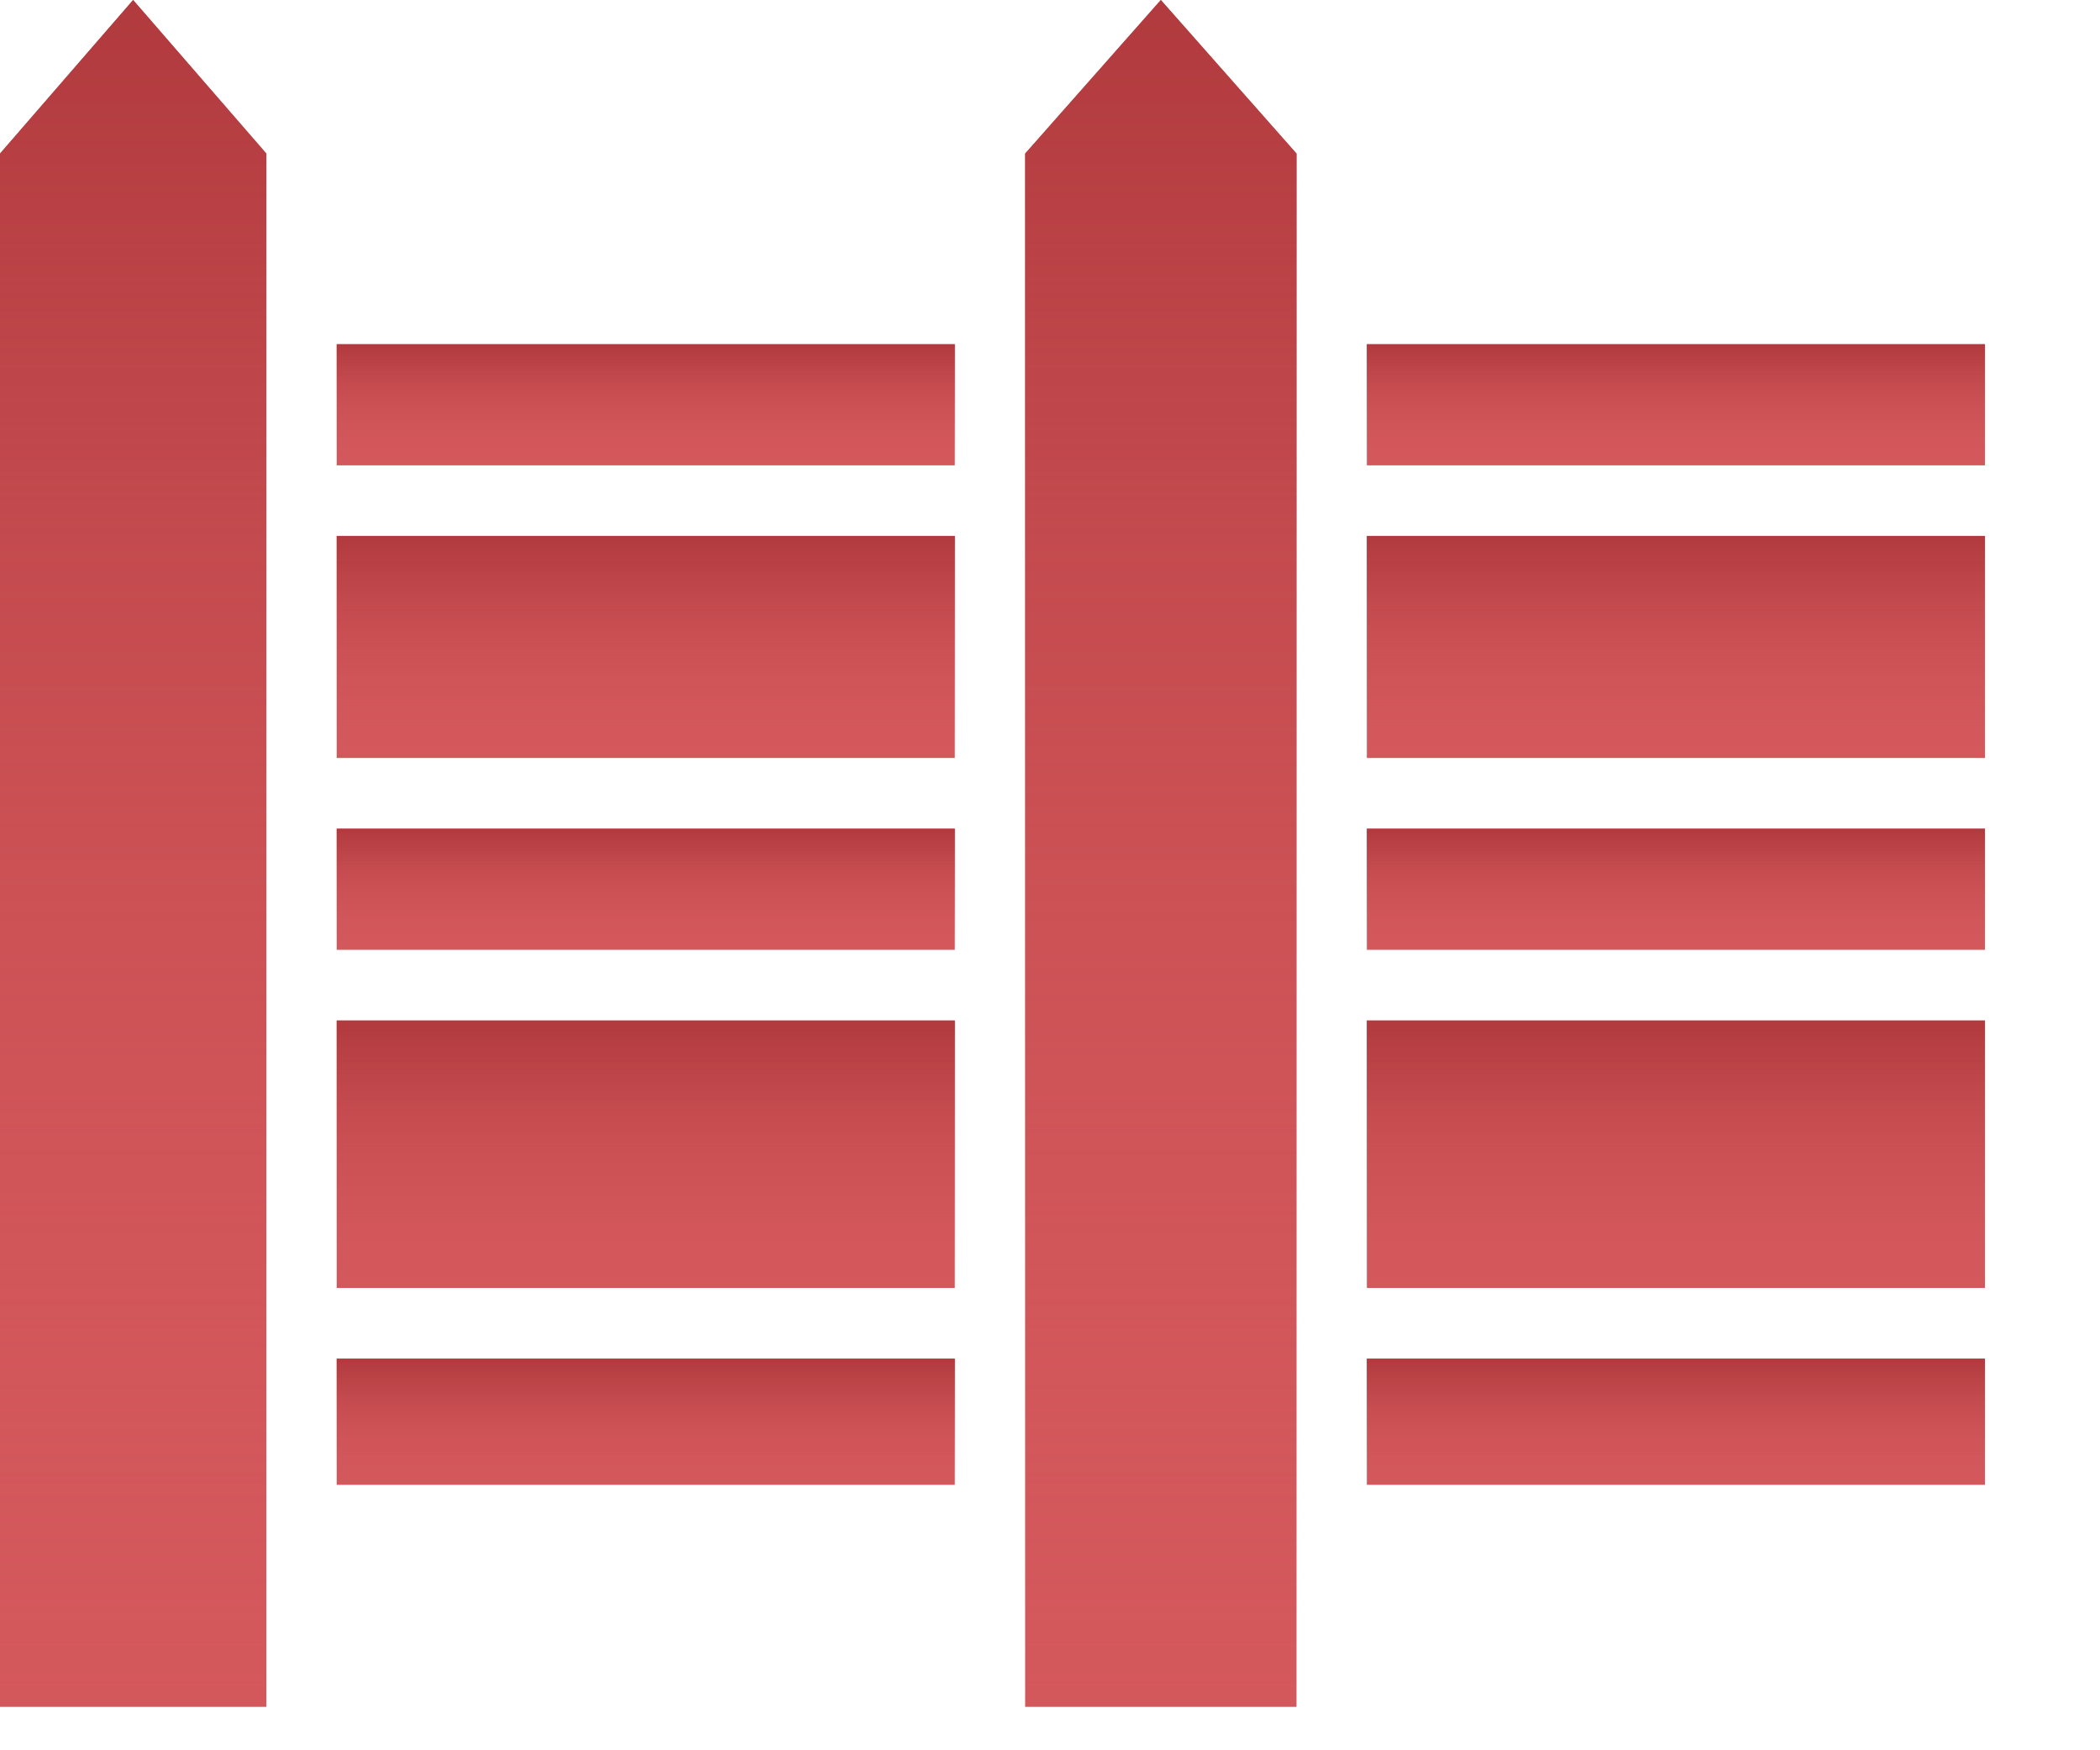 <svg width="18" height="15" viewBox="0 0 18 15" fill="none" xmlns="http://www.w3.org/2000/svg">
<path d="M2.886 7.102H8.184V8.14H2.886V7.102Z" fill="#D3585C"/>
<path d="M2.886 7.102H8.184V8.14H2.886V7.102Z" fill="url(#paint0_linear_75_1704)"/>
<path d="M2.886 4.593H8.184V6.496H2.886V4.593Z" fill="#D3585C"/>
<path d="M2.886 4.593H8.184V6.496H2.886V4.593Z" fill="url(#paint1_linear_75_1704)"/>
<path d="M2.886 2.95H8.184V3.988H2.886V2.95Z" fill="#D3585C"/>
<path d="M2.886 2.95H8.184V3.988H2.886V2.95Z" fill="url(#paint2_linear_75_1704)"/>
<path d="M0 1.316V14.628H2.283V1.316L1.141 0L0 1.316Z" fill="#D3585C"/>
<path d="M0 1.316V14.628H2.283V1.316L1.141 0L0 1.316Z" fill="url(#paint3_linear_75_1704)"/>
<path d="M2.886 11.644H8.184V12.725H2.886V11.644Z" fill="#D3585C"/>
<path d="M2.886 11.644H8.184V12.725H2.886V11.644Z" fill="url(#paint4_linear_75_1704)"/>
<path d="M2.886 8.746H8.184V11.038H2.886V8.746Z" fill="#D3585C"/>
<path d="M2.886 8.746H8.184V11.038H2.886V8.746Z" fill="url(#paint5_linear_75_1704)"/>
<path d="M11.716 11.644H17.014V12.725H11.716V11.644Z" fill="#D3585C"/>
<path d="M11.716 11.644H17.014V12.725H11.716V11.644Z" fill="url(#paint6_linear_75_1704)"/>
<path d="M11.716 2.95H17.014V3.988H11.716V2.95Z" fill="#D3585C"/>
<path d="M11.716 2.95H17.014V3.988H11.716V2.95Z" fill="url(#paint7_linear_75_1704)"/>
<path d="M11.113 1.316L9.95 0L8.787 1.316V14.628H11.113V1.316Z" fill="#D3585C"/>
<path d="M11.113 1.316L9.95 0L8.787 1.316V14.628H11.113V1.316Z" fill="url(#paint8_linear_75_1704)"/>
<path d="M11.716 4.593H17.014V6.496H11.716V4.593Z" fill="#D3585C"/>
<path d="M11.716 4.593H17.014V6.496H11.716V4.593Z" fill="url(#paint9_linear_75_1704)"/>
<path d="M11.716 8.746H17.014V11.038H11.716V8.746Z" fill="#D3585C"/>
<path d="M11.716 8.746H17.014V11.038H11.716V8.746Z" fill="url(#paint10_linear_75_1704)"/>
<path d="M11.716 7.102H17.014V8.14H11.716V7.102Z" fill="#D3585C"/>
<path d="M11.716 7.102H17.014V8.14H11.716V7.102Z" fill="url(#paint11_linear_75_1704)"/>
<defs>
<linearGradient id="paint0_linear_75_1704" x1="5.535" y1="7.102" x2="5.535" y2="8.14" gradientUnits="userSpaceOnUse">
<stop stop-color="#B13A3E"/>
<stop offset="1" stop-color="#D3585C" stop-opacity="0"/>
</linearGradient>
<linearGradient id="paint1_linear_75_1704" x1="5.535" y1="4.593" x2="5.535" y2="6.496" gradientUnits="userSpaceOnUse">
<stop stop-color="#B13A3E"/>
<stop offset="1" stop-color="#D3585C" stop-opacity="0"/>
</linearGradient>
<linearGradient id="paint2_linear_75_1704" x1="5.535" y1="2.95" x2="5.535" y2="3.988" gradientUnits="userSpaceOnUse">
<stop stop-color="#B13A3E"/>
<stop offset="1" stop-color="#D3585C" stop-opacity="0"/>
</linearGradient>
<linearGradient id="paint3_linear_75_1704" x1="1.141" y1="0" x2="1.141" y2="14.628" gradientUnits="userSpaceOnUse">
<stop stop-color="#B13A3E"/>
<stop offset="1" stop-color="#D3585C" stop-opacity="0"/>
</linearGradient>
<linearGradient id="paint4_linear_75_1704" x1="5.535" y1="11.644" x2="5.535" y2="12.725" gradientUnits="userSpaceOnUse">
<stop stop-color="#B13A3E"/>
<stop offset="1" stop-color="#D3585C" stop-opacity="0"/>
</linearGradient>
<linearGradient id="paint5_linear_75_1704" x1="5.535" y1="8.746" x2="5.535" y2="11.038" gradientUnits="userSpaceOnUse">
<stop stop-color="#B13A3E"/>
<stop offset="1" stop-color="#D3585C" stop-opacity="0"/>
</linearGradient>
<linearGradient id="paint6_linear_75_1704" x1="14.365" y1="11.644" x2="14.365" y2="12.725" gradientUnits="userSpaceOnUse">
<stop stop-color="#B13A3E"/>
<stop offset="1" stop-color="#D3585C" stop-opacity="0"/>
</linearGradient>
<linearGradient id="paint7_linear_75_1704" x1="14.365" y1="2.95" x2="14.365" y2="3.988" gradientUnits="userSpaceOnUse">
<stop stop-color="#B13A3E"/>
<stop offset="1" stop-color="#D3585C" stop-opacity="0"/>
</linearGradient>
<linearGradient id="paint8_linear_75_1704" x1="9.95" y1="0" x2="9.95" y2="14.628" gradientUnits="userSpaceOnUse">
<stop stop-color="#B13A3E"/>
<stop offset="1" stop-color="#D3585C" stop-opacity="0"/>
</linearGradient>
<linearGradient id="paint9_linear_75_1704" x1="14.365" y1="4.593" x2="14.365" y2="6.496" gradientUnits="userSpaceOnUse">
<stop stop-color="#B13A3E"/>
<stop offset="1" stop-color="#D3585C" stop-opacity="0"/>
</linearGradient>
<linearGradient id="paint10_linear_75_1704" x1="14.365" y1="8.746" x2="14.365" y2="11.038" gradientUnits="userSpaceOnUse">
<stop stop-color="#B13A3E"/>
<stop offset="1" stop-color="#D3585C" stop-opacity="0"/>
</linearGradient>
<linearGradient id="paint11_linear_75_1704" x1="14.365" y1="7.102" x2="14.365" y2="8.14" gradientUnits="userSpaceOnUse">
<stop stop-color="#B13A3E"/>
<stop offset="1" stop-color="#D3585C" stop-opacity="0"/>
</linearGradient>
</defs>
</svg>
